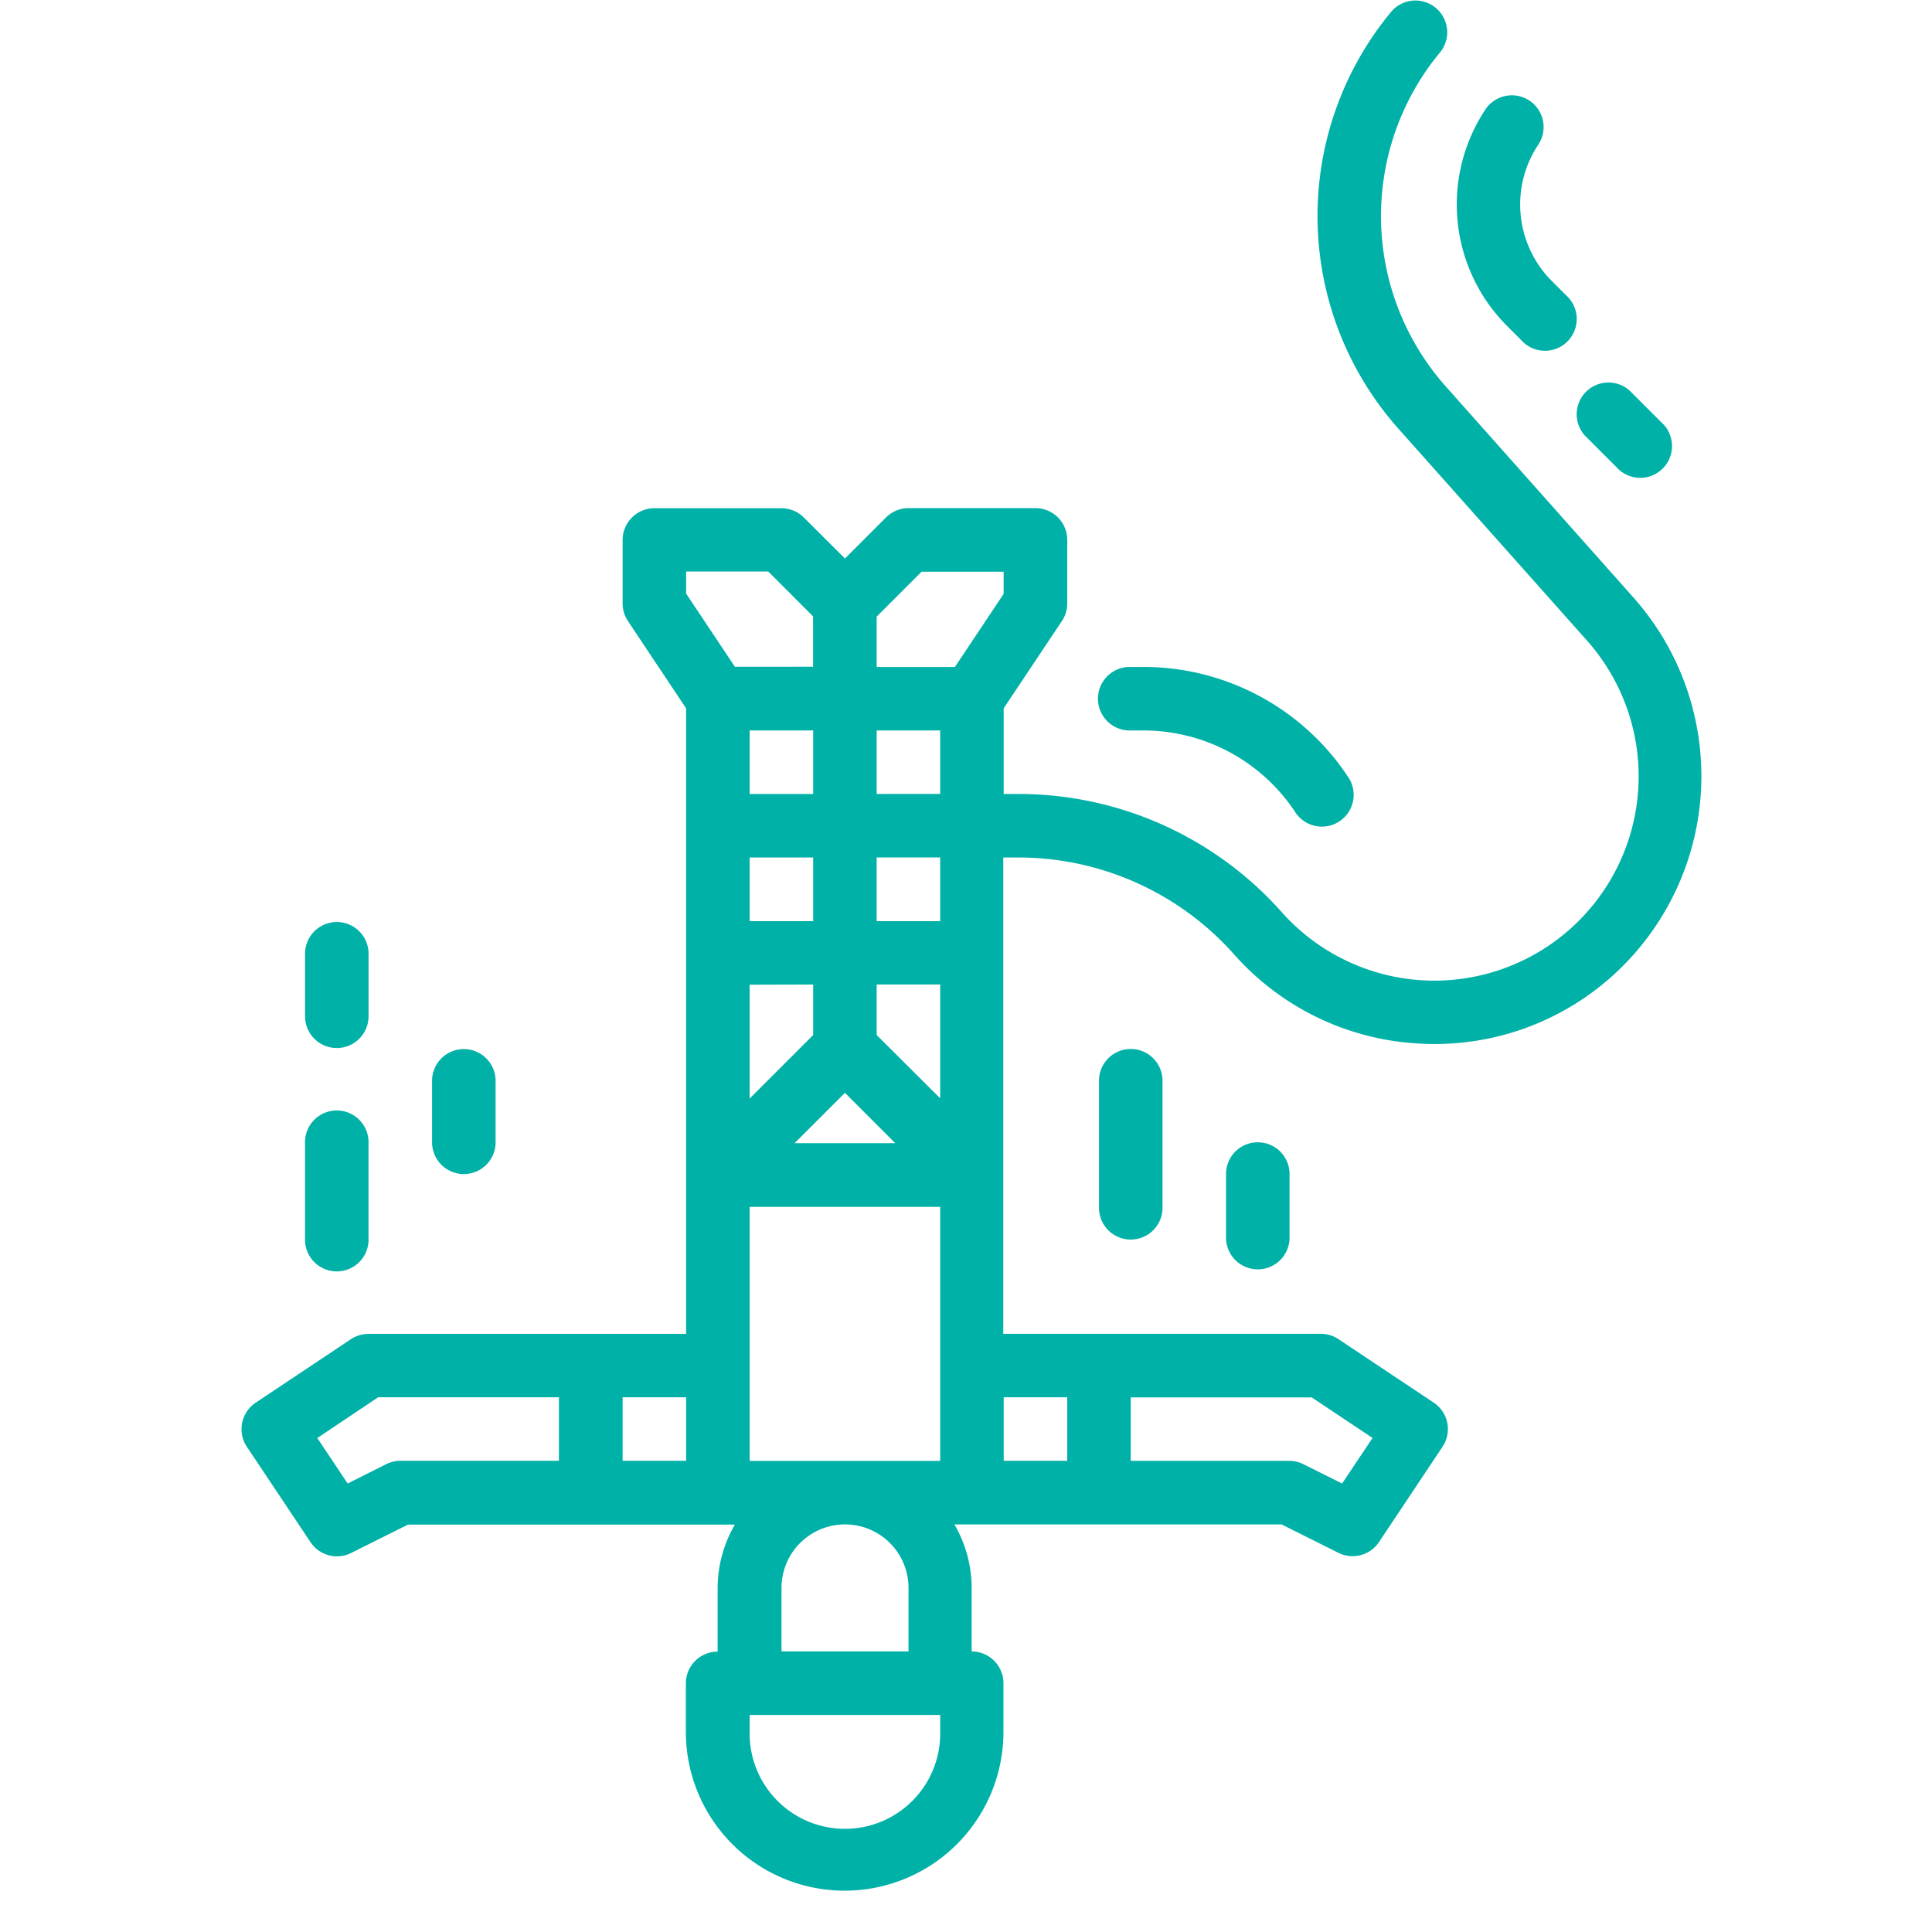 <svg id="jump-icon" xmlns="http://www.w3.org/2000/svg" width="56" height="56" viewBox="0 0 56 56">
  <g id="Rectangle_5146" data-name="Rectangle 5146" fill="#00b1a7" stroke="#707070" stroke-width="1" opacity="0">
    <rect width="56" height="56" stroke="none"/>
    <rect x="0.5" y="0.5" width="55" height="55" fill="none"/>
  </g>
  <g id="Bungee_jum" data-name="Bungee jum" transform="translate(-96.999 -15.999)">
    <path id="Path_122719" data-name="Path 122719" d="M104.154,57.934,106,60.7a.921.921,0,0,0,1.178.313l1.647-.823H118.3a3.658,3.658,0,0,0-.5,1.841v1.841a.921.921,0,0,0-.921.921v1.406a4.6,4.6,0,1,0,9.205,0V64.788a.921.921,0,0,0-.921-.921V62.026a3.659,3.659,0,0,0-.5-1.841h9.483l1.647.823a.921.921,0,0,0,1.178-.313l1.841-2.762a.921.921,0,0,0-.255-1.277l-2.762-1.841a.921.921,0,0,0-.511-.155h-9.205V40.854h.437a8.362,8.362,0,0,1,6.246,2.8,7.708,7.708,0,0,0,5.389,2.594q.212.012.423.012a7.7,7.7,0,0,0,5.211-2.019,7.79,7.79,0,0,0,.58-10.9l-5.458-6.139a7.433,7.433,0,0,1-.155-9.7.921.921,0,0,0-1.414-1.179,9.274,9.274,0,0,0,.193,12.1L143,34.568a5.921,5.921,0,1,1-8.851,7.868,10.205,10.205,0,0,0-7.621-3.423h-.437V36.53L127.779,34a.921.921,0,0,0,.155-.511V31.649a.921.921,0,0,0-.921-.921h-3.682a.921.921,0,0,0-.651.27l-1.19,1.19L120.3,31a.921.921,0,0,0-.651-.27h-3.682a.921.921,0,0,0-.921.921V33.49A.921.921,0,0,0,115.2,34l1.686,2.53V54.662h-9.205a.921.921,0,0,0-.511.155l-2.762,1.841A.921.921,0,0,0,104.154,57.934Zm25.62-1.431h5.245l1.764,1.176L135.9,59l-1.114-.557a.92.92,0,0,0-.412-.1h-4.6Zm-5.523,9.691a2.762,2.762,0,1,1-5.523,0v-.486h5.523Zm-4.6-2.327V62.026a1.841,1.841,0,0,1,3.682,0v1.841Zm4.6-5.523h-5.523V50.98h5.523Zm-3.682-17.49V42.7h-1.841V40.854Zm-1.841-1.841V37.172h1.841v1.841Zm1.841,5.523V46l-1.841,1.841v-3.3ZM127.933,56.5v1.841h-1.841V56.5ZM122.41,33.871l1.3-1.3h2.38v.642l-1.413,2.12H122.41Zm0,3.3h1.841v1.841H122.41Zm0,3.682h1.841V42.7H122.41Zm0,3.682h1.841v3.3L122.41,46Zm.539,4.6H120.03l1.46-1.46Zm-6.062-16.57h2.38l1.3,1.3v1.46H118.3l-1.413-2.12ZM115.046,56.5h1.841v1.841h-1.841Zm-7.086,0H113.2v1.841h-4.6a.92.92,0,0,0-.412.1L107.076,59l-.88-1.319Z" fill="#00b1a7"/>
    <path id="Path_122720" data-name="Path 122720" d="M321.284,185.841a5.27,5.27,0,0,1,4.394,2.352.921.921,0,1,0,1.532-1.021A7.108,7.108,0,0,0,321.284,184h-.363a.921.921,0,1,0,0,1.841Z" transform="translate(-191.146 -148.669)" fill="#00b1a7"/>
    <path id="Path_122721" data-name="Path 122721" d="M412.231,40.154a.921.921,0,0,0-1.277.255,4.982,4.982,0,0,0,.621,6.27l.414.414a.921.921,0,1,0,1.3-1.3l-.414-.414a3.136,3.136,0,0,1-.391-3.947A.921.921,0,0,0,412.231,40.154Z" transform="translate(-270.899 -21.238)" fill="#00b1a7"/>
    <path id="Path_122722" data-name="Path 122722" d="M441.19,114.492a.921.921,0,1,0,1.3-1.3l-.921-.921a.921.921,0,0,0-1.3,1.3Z" transform="translate(-297.338 -84.954)" fill="#00b1a7"/>
    <path id="Path_122723" data-name="Path 122723" d="M153.841,282.762v-1.841a.921.921,0,0,0-1.841,0v1.841a.921.921,0,0,0,1.841,0Z" transform="translate(-42.477 -233.623)" fill="#00b1a7"/>
    <path id="Path_122724" data-name="Path 122724" d="M120,299.682a.921.921,0,1,0,1.841,0v-2.762a.921.921,0,1,0-1.841,0Z" transform="translate(-14.16 -247.782)" fill="#00b1a7"/>
    <path id="Path_122725" data-name="Path 122725" d="M352,304.921v1.841a.921.921,0,0,0,1.841,0v-1.841a.921.921,0,1,0-1.841,0Z" transform="translate(-219.464 -254.861)" fill="#00b1a7"/>
    <path id="Path_122726" data-name="Path 122726" d="M320,280.921V284.6a.921.921,0,1,0,1.841,0v-3.682a.921.921,0,0,0-1.841,0Z" transform="translate(-191.146 -233.623)" fill="#00b1a7"/>
    <path id="Path_122727" data-name="Path 122727" d="M120.921,251.682a.921.921,0,0,0,.921-.921v-1.841a.921.921,0,0,0-1.841,0v1.841A.921.921,0,0,0,120.921,251.682Z" transform="translate(-14.16 -205.305)" fill="#00b1a7"/>
  </g>
</svg>
